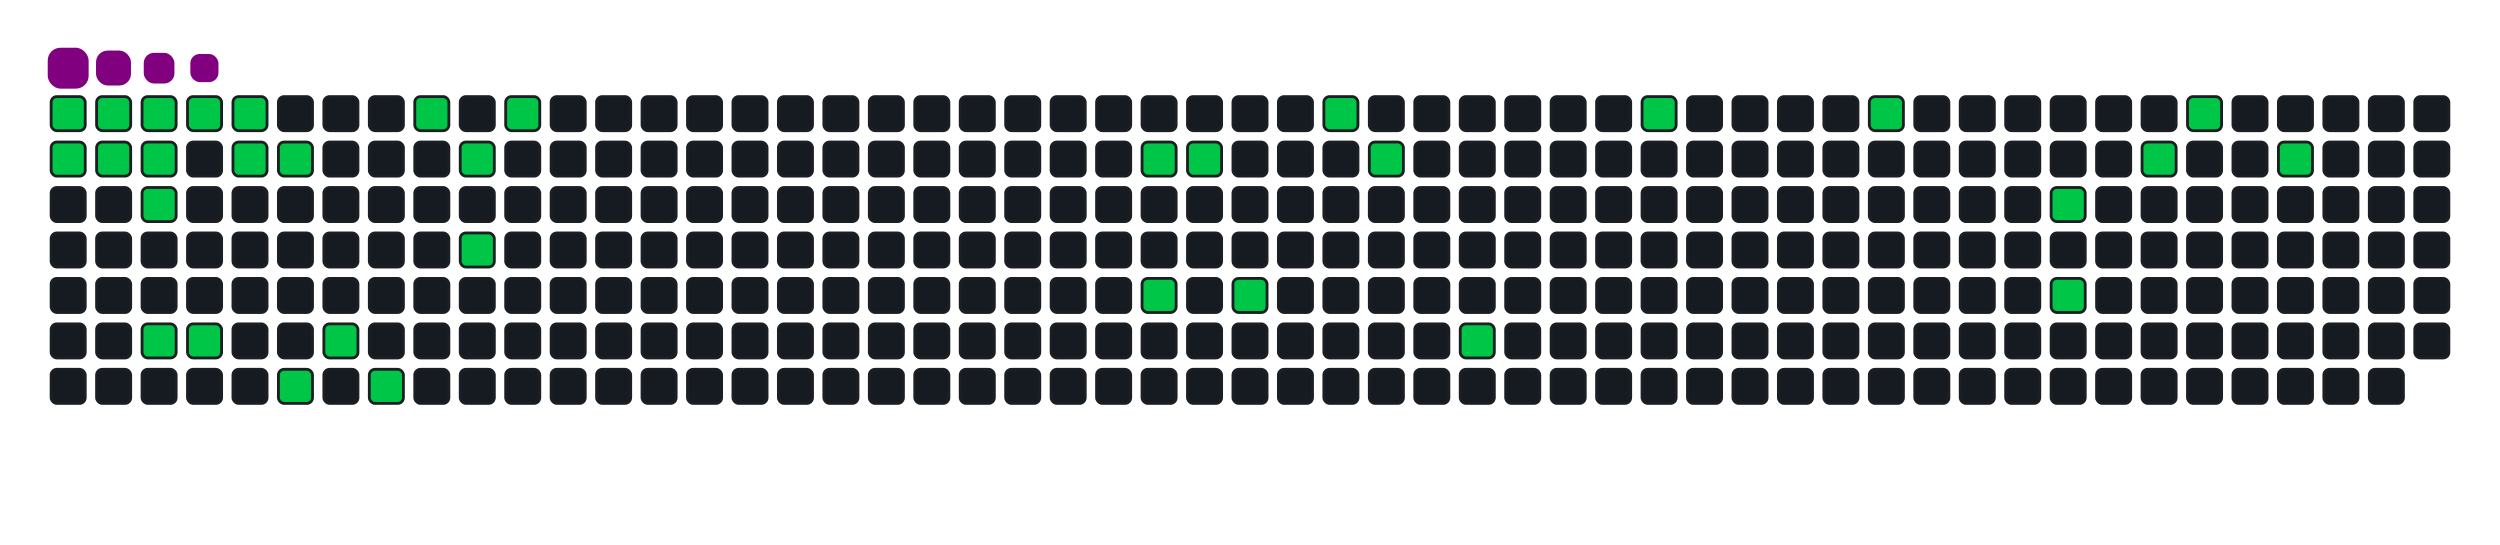 <svg viewBox="-16 -32 880 192" width="880" height="192" xmlns="http://www.w3.org/2000/svg"><desc>Generated with https://github.com/Platane/snk</desc><style>:root{--cb:#1b1f230a;--cs:purple;--ce:#161b22;--c0:#161b22;--c1:#01311f;--c2:#034525;--c3:#0f6d31;--c4:#00c647}.c{shape-rendering:geometricPrecision;fill:#161b22;stroke-width:1px;stroke:#1b1f230a;animation:none 17100ms linear infinite;width:12px;height:12px}@keyframes c0{0.57%{fill:#00c647}0.59%,100%{fill:#161b22}}.c.c0{fill:#00c647;animation-name:c0}@keyframes c1{22.21%{fill:#00c647}22.23%,100%{fill:#161b22}}.c.c1{fill:#00c647;animation-name:c1}@keyframes c2{1.16%{fill:#00c647}1.18%,100%{fill:#161b22}}.c.c2{fill:#00c647;animation-name:c2}@keyframes c3{21.63%{fill:#00c647}21.65%,100%{fill:#161b22}}.c.c3{fill:#00c647;animation-name:c3}@keyframes c4{1.74%{fill:#00c647}1.76%,100%{fill:#161b22}}.c.c4{fill:#00c647;animation-name:c4}@keyframes c5{21.04%{fill:#00c647}21.06%,100%{fill:#161b22}}.c.c5{fill:#00c647;animation-name:c5}@keyframes c6{20.46%{fill:#00c647}20.48%,100%{fill:#161b22}}.c.c6{fill:#00c647;animation-name:c6}@keyframes c7{18.7%{fill:#00c647}18.72%,100%{fill:#161b22}}.c.c7{fill:#00c647;animation-name:c7}@keyframes c8{2.33%{fill:#00c647}2.35%,100%{fill:#161b22}}.c.c8{fill:#00c647;animation-name:c8}@keyframes c9{18.12%{fill:#00c647}18.14%,100%{fill:#161b22}}.c.c9{fill:#00c647;animation-name:c9}@keyframes ca{2.91%{fill:#00c647}2.93%,100%{fill:#161b22}}.c.ca{fill:#00c647;animation-name:ca}@keyframes cb{3.5%{fill:#00c647}3.52%,100%{fill:#161b22}}.c.cb{fill:#00c647;animation-name:cb}@keyframes cc{4.08%{fill:#00c647}4.1%,100%{fill:#161b22}}.c.cc{fill:#00c647;animation-name:cc}@keyframes cd{16.36%{fill:#00c647}16.38%,100%{fill:#161b22}}.c.cd{fill:#00c647;animation-name:cd}@keyframes ce{14.03%{fill:#00c647}14.05%,100%{fill:#161b22}}.c.ce{fill:#00c647;animation-name:ce}@keyframes cf{15.19%{fill:#00c647}15.21%,100%{fill:#161b22}}.c.cf{fill:#00c647;animation-name:cf}@keyframes cg{8.76%{fill:#00c647}8.78%,100%{fill:#161b22}}.c.cg{fill:#00c647;animation-name:cg}@keyframes ch{6.42%{fill:#00c647}6.44%,100%{fill:#161b22}}.c.ch{fill:#00c647;animation-name:ch}@keyframes ci{11.1%{fill:#00c647}11.12%,100%{fill:#161b22}}.c.ci{fill:#00c647;animation-name:ci}@keyframes cj{7.59%{fill:#00c647}7.61%,100%{fill:#161b22}}.c.cj{fill:#00c647;animation-name:cj}@keyframes ck{37.42%{fill:#00c647}37.44%,100%{fill:#161b22}}.c.ck{fill:#00c647;animation-name:ck}@keyframes cl{46.19%{fill:#00c647}46.21%,100%{fill:#161b22}}.c.cl{fill:#00c647;animation-name:cl}@keyframes cm{38%{fill:#00c647}38.02%,100%{fill:#161b22}}.c.cm{fill:#00c647;animation-name:cm}@keyframes cn{45.02%{fill:#00c647}45.04%,100%{fill:#161b22}}.c.cn{fill:#00c647;animation-name:cn}@keyframes co{41.51%{fill:#00c647}41.53%,100%{fill:#161b22}}.c.co{fill:#00c647;animation-name:co}@keyframes cp{40.34%{fill:#00c647}40.36%,100%{fill:#161b22}}.c.cp{fill:#00c647;animation-name:cp}@keyframes cq{50.87%{fill:#00c647}50.89%,100%{fill:#161b22}}.c.cq{fill:#00c647;animation-name:cq}@keyframes cr{56.13%{fill:#00c647}56.15%,100%{fill:#161b22}}.c.cr{fill:#00c647;animation-name:cr}@keyframes cs{59.05%{fill:#00c647}59.07%,100%{fill:#161b22}}.c.cs{fill:#00c647;animation-name:cs}@keyframes ct{62.56%{fill:#00c647}62.58%,100%{fill:#161b22}}.c.ct{fill:#00c647;animation-name:ct}@keyframes cu{63.73%{fill:#00c647}63.75%,100%{fill:#161b22}}.c.cu{fill:#00c647;animation-name:cu}@keyframes cv{66.66%{fill:#00c647}66.68%,100%{fill:#161b22}}.c.cv{fill:#00c647;animation-name:cv}@keyframes cw{67.83%{fill:#00c647}67.85%,100%{fill:#161b22}}.c.cw{fill:#00c647;animation-name:cw}@keyframes cx{69.58%{fill:#00c647}69.6%,100%{fill:#161b22}}.c.cx{fill:#00c647;animation-name:cx}.u{transform-origin:0 0;transform:scale(0,1);animation:none linear 17100ms infinite}@keyframes u0{0.57%{transform:scale(0.000,1)}0.59%,1.16%{transform:scale(0.029,1)}1.18%,1.74%{transform:scale(0.059,1)}1.76%,2.33%{transform:scale(0.088,1)}2.35%,2.91%{transform:scale(0.118,1)}2.93%,3.5%{transform:scale(0.147,1)}3.52%,4.08%{transform:scale(0.176,1)}4.1%,6.42%{transform:scale(0.206,1)}6.44%,7.59%{transform:scale(0.235,1)}7.61%,8.76%{transform:scale(0.265,1)}8.78%,11.1%{transform:scale(0.294,1)}11.12%,14.03%{transform:scale(0.324,1)}14.05%,15.19%{transform:scale(0.353,1)}15.21%,16.36%{transform:scale(0.382,1)}16.38%,18.12%{transform:scale(0.412,1)}18.14%,18.7%{transform:scale(0.441,1)}18.72%,20.46%{transform:scale(0.471,1)}20.48%,21.04%{transform:scale(0.500,1)}21.06%,21.63%{transform:scale(0.529,1)}21.65%,22.21%{transform:scale(0.559,1)}22.23%,37.42%{transform:scale(0.588,1)}37.44%,38%{transform:scale(0.618,1)}38.02%,40.34%{transform:scale(0.647,1)}40.36%,41.51%{transform:scale(0.676,1)}41.53%,45.02%{transform:scale(0.706,1)}45.04%,46.19%{transform:scale(0.735,1)}46.21%,50.87%{transform:scale(0.765,1)}50.89%,56.13%{transform:scale(0.794,1)}56.15%,59.05%{transform:scale(0.824,1)}59.07%,62.56%{transform:scale(0.853,1)}62.58%,63.73%{transform:scale(0.882,1)}63.75%,66.66%{transform:scale(0.912,1)}66.68%,67.83%{transform:scale(0.941,1)}67.85%,69.58%{transform:scale(0.971,1)}69.6%,100%{transform:scale(1.000,1)}}.u.u0{fill:#00c647;animation-name:u0;transform-origin:0.0px 0}.s{shape-rendering:geometricPrecision;fill:purple;animation:none linear 17100ms infinite}@keyframes s0{0%,99.42%{transform:translate(0px,-16px)}0.58%,22.81%{transform:translate(0px,0px)}2.92%{transform:translate(64px,0px)}3.51%{transform:translate(64px,16px)}7.02%{transform:translate(160px,16px)}7.6%{transform:translate(160px,0px)}8.77%{transform:translate(128px,0px)}9.36%{transform:translate(128px,16px)}9.94%,92.98%{transform:translate(144px,16px)}11.11%{transform:translate(144px,48px)}12.87%{transform:translate(96px,48px)}14.04%{transform:translate(96px,80px)}14.62%{transform:translate(112px,80px)}15.2%{transform:translate(112px,96px)}16.37%{transform:translate(80px,96px)}16.96%{transform:translate(80px,80px)}18.71%{transform:translate(32px,80px)}21.05%{transform:translate(32px,16px)}22.22%{transform:translate(0px,16px)}36.84%{transform:translate(384px,0px)}37.43%{transform:translate(384px,16px)}40.35%{transform:translate(464px,16px)}40.94%{transform:translate(464px,0px)}42.69%{transform:translate(416px,0px)}45.03%{transform:translate(416px,64px)}46.2%{transform:translate(384px,64px)}46.78%{transform:translate(384px,80px)}53.22%{transform:translate(560px,80px)}56.14%{transform:translate(560px,0px)}61.4%{transform:translate(704px,0px)}63.74%{transform:translate(704px,64px)}64.91%{transform:translate(736px,64px)}66.67%{transform:translate(736px,16px)}67.25%{transform:translate(752px,16px)}67.84%{transform:translate(752px,0px)}69.01%{transform:translate(784px,0px)}69.59%{transform:translate(784px,16px)}93.57%{transform:translate(144px,0px)}94.74%{transform:translate(112px,0px)}95.32%{transform:translate(112px,-16px)}}.s.s0{transform:translate(0px,-16px);animation-name:s0}@keyframes s1{0%,99.42%{transform:translate(16px,-16px)}0.58%{transform:translate(0px,-16px)}1.17%,23.39%{transform:translate(0px,0px)}3.51%{transform:translate(64px,0px)}4.09%{transform:translate(64px,16px)}7.6%{transform:translate(160px,16px)}8.19%{transform:translate(160px,0px)}9.36%{transform:translate(128px,0px)}9.94%{transform:translate(128px,16px)}10.53%,93.57%{transform:translate(144px,16px)}11.7%{transform:translate(144px,48px)}13.45%{transform:translate(96px,48px)}14.62%{transform:translate(96px,80px)}15.2%{transform:translate(112px,80px)}15.79%{transform:translate(112px,96px)}16.96%{transform:translate(80px,96px)}17.54%{transform:translate(80px,80px)}19.3%{transform:translate(32px,80px)}21.64%{transform:translate(32px,16px)}22.81%{transform:translate(0px,16px)}37.43%{transform:translate(384px,0px)}38.01%{transform:translate(384px,16px)}40.94%{transform:translate(464px,16px)}41.52%{transform:translate(464px,0px)}43.27%{transform:translate(416px,0px)}45.61%{transform:translate(416px,64px)}46.78%{transform:translate(384px,64px)}47.37%{transform:translate(384px,80px)}53.8%{transform:translate(560px,80px)}56.73%{transform:translate(560px,0px)}61.99%{transform:translate(704px,0px)}64.33%{transform:translate(704px,64px)}65.5%{transform:translate(736px,64px)}67.25%{transform:translate(736px,16px)}67.84%{transform:translate(752px,16px)}68.42%{transform:translate(752px,0px)}69.59%{transform:translate(784px,0px)}70.18%{transform:translate(784px,16px)}94.15%{transform:translate(144px,0px)}95.32%{transform:translate(112px,0px)}95.91%{transform:translate(112px,-16px)}}.s.s1{transform:translate(16px,-16px);animation-name:s1}@keyframes s2{0%,99.42%{transform:translate(32px,-16px)}1.17%{transform:translate(0px,-16px)}1.75%,23.98%{transform:translate(0px,0px)}4.09%{transform:translate(64px,0px)}4.68%{transform:translate(64px,16px)}8.19%{transform:translate(160px,16px)}8.77%{transform:translate(160px,0px)}9.94%{transform:translate(128px,0px)}10.53%{transform:translate(128px,16px)}11.11%,94.15%{transform:translate(144px,16px)}12.28%{transform:translate(144px,48px)}14.04%{transform:translate(96px,48px)}15.2%{transform:translate(96px,80px)}15.79%{transform:translate(112px,80px)}16.37%{transform:translate(112px,96px)}17.54%{transform:translate(80px,96px)}18.13%{transform:translate(80px,80px)}19.88%{transform:translate(32px,80px)}22.22%{transform:translate(32px,16px)}23.39%{transform:translate(0px,16px)}38.01%{transform:translate(384px,0px)}38.6%{transform:translate(384px,16px)}41.52%{transform:translate(464px,16px)}42.11%{transform:translate(464px,0px)}43.86%{transform:translate(416px,0px)}46.2%{transform:translate(416px,64px)}47.37%{transform:translate(384px,64px)}47.95%{transform:translate(384px,80px)}54.39%{transform:translate(560px,80px)}57.31%{transform:translate(560px,0px)}62.57%{transform:translate(704px,0px)}64.91%{transform:translate(704px,64px)}66.08%{transform:translate(736px,64px)}67.84%{transform:translate(736px,16px)}68.42%{transform:translate(752px,16px)}69.01%{transform:translate(752px,0px)}70.18%{transform:translate(784px,0px)}70.76%{transform:translate(784px,16px)}94.74%{transform:translate(144px,0px)}95.91%{transform:translate(112px,0px)}96.49%{transform:translate(112px,-16px)}}.s.s2{transform:translate(32px,-16px);animation-name:s2}@keyframes s3{0%,99.42%{transform:translate(48px,-16px)}1.75%{transform:translate(0px,-16px)}2.34%,24.56%{transform:translate(0px,0px)}4.68%{transform:translate(64px,0px)}5.26%{transform:translate(64px,16px)}8.77%{transform:translate(160px,16px)}9.36%{transform:translate(160px,0px)}10.53%{transform:translate(128px,0px)}11.11%{transform:translate(128px,16px)}11.7%,94.74%{transform:translate(144px,16px)}12.87%{transform:translate(144px,48px)}14.62%{transform:translate(96px,48px)}15.79%{transform:translate(96px,80px)}16.37%{transform:translate(112px,80px)}16.96%{transform:translate(112px,96px)}18.13%{transform:translate(80px,96px)}18.71%{transform:translate(80px,80px)}20.47%{transform:translate(32px,80px)}22.81%{transform:translate(32px,16px)}23.98%{transform:translate(0px,16px)}38.6%{transform:translate(384px,0px)}39.18%{transform:translate(384px,16px)}42.11%{transform:translate(464px,16px)}42.69%{transform:translate(464px,0px)}44.44%{transform:translate(416px,0px)}46.78%{transform:translate(416px,64px)}47.95%{transform:translate(384px,64px)}48.54%{transform:translate(384px,80px)}54.97%{transform:translate(560px,80px)}57.89%{transform:translate(560px,0px)}63.16%{transform:translate(704px,0px)}65.5%{transform:translate(704px,64px)}66.67%{transform:translate(736px,64px)}68.42%{transform:translate(736px,16px)}69.01%{transform:translate(752px,16px)}69.59%{transform:translate(752px,0px)}70.76%{transform:translate(784px,0px)}71.35%{transform:translate(784px,16px)}95.32%{transform:translate(144px,0px)}96.49%{transform:translate(112px,0px)}97.08%{transform:translate(112px,-16px)}}.s.s3{transform:translate(48px,-16px);animation-name:s3}</style><rect class="c c0" x="2" y="2" rx="2" ry="2"/><rect class="c c1" x="2" y="18" rx="2" ry="2"/><rect class="c" x="2" y="34" rx="2" ry="2"/><rect class="c" x="2" y="50" rx="2" ry="2"/><rect class="c" x="2" y="66" rx="2" ry="2"/><rect class="c" x="2" y="82" rx="2" ry="2"/><rect class="c" x="2" y="98" rx="2" ry="2"/><rect class="c c2" x="18" y="2" rx="2" ry="2"/><rect class="c c3" x="18" y="18" rx="2" ry="2"/><rect class="c" x="18" y="34" rx="2" ry="2"/><rect class="c" x="18" y="50" rx="2" ry="2"/><rect class="c" x="18" y="66" rx="2" ry="2"/><rect class="c" x="18" y="82" rx="2" ry="2"/><rect class="c" x="18" y="98" rx="2" ry="2"/><rect class="c c4" x="34" y="2" rx="2" ry="2"/><rect class="c c5" x="34" y="18" rx="2" ry="2"/><rect class="c c6" x="34" y="34" rx="2" ry="2"/><rect class="c" x="34" y="50" rx="2" ry="2"/><rect class="c" x="34" y="66" rx="2" ry="2"/><rect class="c c7" x="34" y="82" rx="2" ry="2"/><rect class="c" x="34" y="98" rx="2" ry="2"/><rect class="c c8" x="50" y="2" rx="2" ry="2"/><rect class="c" x="50" y="18" rx="2" ry="2"/><rect class="c" x="50" y="34" rx="2" ry="2"/><rect class="c" x="50" y="50" rx="2" ry="2"/><rect class="c" x="50" y="66" rx="2" ry="2"/><rect class="c c9" x="50" y="82" rx="2" ry="2"/><rect class="c" x="50" y="98" rx="2" ry="2"/><rect class="c ca" x="66" y="2" rx="2" ry="2"/><rect class="c cb" x="66" y="18" rx="2" ry="2"/><rect class="c" x="66" y="34" rx="2" ry="2"/><rect class="c" x="66" y="50" rx="2" ry="2"/><rect class="c" x="66" y="66" rx="2" ry="2"/><rect class="c" x="66" y="82" rx="2" ry="2"/><rect class="c" x="66" y="98" rx="2" ry="2"/><rect class="c" x="82" y="2" rx="2" ry="2"/><rect class="c cc" x="82" y="18" rx="2" ry="2"/><rect class="c" x="82" y="34" rx="2" ry="2"/><rect class="c" x="82" y="50" rx="2" ry="2"/><rect class="c" x="82" y="66" rx="2" ry="2"/><rect class="c" x="82" y="82" rx="2" ry="2"/><rect class="c cd" x="82" y="98" rx="2" ry="2"/><rect class="c" x="98" y="2" rx="2" ry="2"/><rect class="c" x="98" y="18" rx="2" ry="2"/><rect class="c" x="98" y="34" rx="2" ry="2"/><rect class="c" x="98" y="50" rx="2" ry="2"/><rect class="c" x="98" y="66" rx="2" ry="2"/><rect class="c ce" x="98" y="82" rx="2" ry="2"/><rect class="c" x="98" y="98" rx="2" ry="2"/><rect class="c" x="114" y="2" rx="2" ry="2"/><rect class="c" x="114" y="18" rx="2" ry="2"/><rect class="c" x="114" y="34" rx="2" ry="2"/><rect class="c" x="114" y="50" rx="2" ry="2"/><rect class="c" x="114" y="66" rx="2" ry="2"/><rect class="c" x="114" y="82" rx="2" ry="2"/><rect class="c cf" x="114" y="98" rx="2" ry="2"/><rect class="c cg" x="130" y="2" rx="2" ry="2"/><rect class="c" x="130" y="18" rx="2" ry="2"/><rect class="c" x="130" y="34" rx="2" ry="2"/><rect class="c" x="130" y="50" rx="2" ry="2"/><rect class="c" x="130" y="66" rx="2" ry="2"/><rect class="c" x="130" y="82" rx="2" ry="2"/><rect class="c" x="130" y="98" rx="2" ry="2"/><rect class="c" x="146" y="2" rx="2" ry="2"/><rect class="c ch" x="146" y="18" rx="2" ry="2"/><rect class="c" x="146" y="34" rx="2" ry="2"/><rect class="c ci" x="146" y="50" rx="2" ry="2"/><rect class="c" x="146" y="66" rx="2" ry="2"/><rect class="c" x="146" y="82" rx="2" ry="2"/><rect class="c" x="146" y="98" rx="2" ry="2"/><rect class="c cj" x="162" y="2" rx="2" ry="2"/><rect class="c" x="162" y="18" rx="2" ry="2"/><rect class="c" x="162" y="34" rx="2" ry="2"/><rect class="c" x="162" y="50" rx="2" ry="2"/><rect class="c" x="162" y="66" rx="2" ry="2"/><rect class="c" x="162" y="82" rx="2" ry="2"/><rect class="c" x="162" y="98" rx="2" ry="2"/><rect class="c" x="178" y="2" rx="2" ry="2"/><rect class="c" x="178" y="18" rx="2" ry="2"/><rect class="c" x="178" y="34" rx="2" ry="2"/><rect class="c" x="178" y="50" rx="2" ry="2"/><rect class="c" x="178" y="66" rx="2" ry="2"/><rect class="c" x="178" y="82" rx="2" ry="2"/><rect class="c" x="178" y="98" rx="2" ry="2"/><rect class="c" x="194" y="2" rx="2" ry="2"/><rect class="c" x="194" y="18" rx="2" ry="2"/><rect class="c" x="194" y="34" rx="2" ry="2"/><rect class="c" x="194" y="50" rx="2" ry="2"/><rect class="c" x="194" y="66" rx="2" ry="2"/><rect class="c" x="194" y="82" rx="2" ry="2"/><rect class="c" x="194" y="98" rx="2" ry="2"/><rect class="c" x="210" y="2" rx="2" ry="2"/><rect class="c" x="210" y="18" rx="2" ry="2"/><rect class="c" x="210" y="34" rx="2" ry="2"/><rect class="c" x="210" y="50" rx="2" ry="2"/><rect class="c" x="210" y="66" rx="2" ry="2"/><rect class="c" x="210" y="82" rx="2" ry="2"/><rect class="c" x="210" y="98" rx="2" ry="2"/><rect class="c" x="226" y="2" rx="2" ry="2"/><rect class="c" x="226" y="18" rx="2" ry="2"/><rect class="c" x="226" y="34" rx="2" ry="2"/><rect class="c" x="226" y="50" rx="2" ry="2"/><rect class="c" x="226" y="66" rx="2" ry="2"/><rect class="c" x="226" y="82" rx="2" ry="2"/><rect class="c" x="226" y="98" rx="2" ry="2"/><rect class="c" x="242" y="2" rx="2" ry="2"/><rect class="c" x="242" y="18" rx="2" ry="2"/><rect class="c" x="242" y="34" rx="2" ry="2"/><rect class="c" x="242" y="50" rx="2" ry="2"/><rect class="c" x="242" y="66" rx="2" ry="2"/><rect class="c" x="242" y="82" rx="2" ry="2"/><rect class="c" x="242" y="98" rx="2" ry="2"/><rect class="c" x="258" y="2" rx="2" ry="2"/><rect class="c" x="258" y="18" rx="2" ry="2"/><rect class="c" x="258" y="34" rx="2" ry="2"/><rect class="c" x="258" y="50" rx="2" ry="2"/><rect class="c" x="258" y="66" rx="2" ry="2"/><rect class="c" x="258" y="82" rx="2" ry="2"/><rect class="c" x="258" y="98" rx="2" ry="2"/><rect class="c" x="274" y="2" rx="2" ry="2"/><rect class="c" x="274" y="18" rx="2" ry="2"/><rect class="c" x="274" y="34" rx="2" ry="2"/><rect class="c" x="274" y="50" rx="2" ry="2"/><rect class="c" x="274" y="66" rx="2" ry="2"/><rect class="c" x="274" y="82" rx="2" ry="2"/><rect class="c" x="274" y="98" rx="2" ry="2"/><rect class="c" x="290" y="2" rx="2" ry="2"/><rect class="c" x="290" y="18" rx="2" ry="2"/><rect class="c" x="290" y="34" rx="2" ry="2"/><rect class="c" x="290" y="50" rx="2" ry="2"/><rect class="c" x="290" y="66" rx="2" ry="2"/><rect class="c" x="290" y="82" rx="2" ry="2"/><rect class="c" x="290" y="98" rx="2" ry="2"/><rect class="c" x="306" y="2" rx="2" ry="2"/><rect class="c" x="306" y="18" rx="2" ry="2"/><rect class="c" x="306" y="34" rx="2" ry="2"/><rect class="c" x="306" y="50" rx="2" ry="2"/><rect class="c" x="306" y="66" rx="2" ry="2"/><rect class="c" x="306" y="82" rx="2" ry="2"/><rect class="c" x="306" y="98" rx="2" ry="2"/><rect class="c" x="322" y="2" rx="2" ry="2"/><rect class="c" x="322" y="18" rx="2" ry="2"/><rect class="c" x="322" y="34" rx="2" ry="2"/><rect class="c" x="322" y="50" rx="2" ry="2"/><rect class="c" x="322" y="66" rx="2" ry="2"/><rect class="c" x="322" y="82" rx="2" ry="2"/><rect class="c" x="322" y="98" rx="2" ry="2"/><rect class="c" x="338" y="2" rx="2" ry="2"/><rect class="c" x="338" y="18" rx="2" ry="2"/><rect class="c" x="338" y="34" rx="2" ry="2"/><rect class="c" x="338" y="50" rx="2" ry="2"/><rect class="c" x="338" y="66" rx="2" ry="2"/><rect class="c" x="338" y="82" rx="2" ry="2"/><rect class="c" x="338" y="98" rx="2" ry="2"/><rect class="c" x="354" y="2" rx="2" ry="2"/><rect class="c" x="354" y="18" rx="2" ry="2"/><rect class="c" x="354" y="34" rx="2" ry="2"/><rect class="c" x="354" y="50" rx="2" ry="2"/><rect class="c" x="354" y="66" rx="2" ry="2"/><rect class="c" x="354" y="82" rx="2" ry="2"/><rect class="c" x="354" y="98" rx="2" ry="2"/><rect class="c" x="370" y="2" rx="2" ry="2"/><rect class="c" x="370" y="18" rx="2" ry="2"/><rect class="c" x="370" y="34" rx="2" ry="2"/><rect class="c" x="370" y="50" rx="2" ry="2"/><rect class="c" x="370" y="66" rx="2" ry="2"/><rect class="c" x="370" y="82" rx="2" ry="2"/><rect class="c" x="370" y="98" rx="2" ry="2"/><rect class="c" x="386" y="2" rx="2" ry="2"/><rect class="c ck" x="386" y="18" rx="2" ry="2"/><rect class="c" x="386" y="34" rx="2" ry="2"/><rect class="c" x="386" y="50" rx="2" ry="2"/><rect class="c cl" x="386" y="66" rx="2" ry="2"/><rect class="c" x="386" y="82" rx="2" ry="2"/><rect class="c" x="386" y="98" rx="2" ry="2"/><rect class="c" x="402" y="2" rx="2" ry="2"/><rect class="c cm" x="402" y="18" rx="2" ry="2"/><rect class="c" x="402" y="34" rx="2" ry="2"/><rect class="c" x="402" y="50" rx="2" ry="2"/><rect class="c" x="402" y="66" rx="2" ry="2"/><rect class="c" x="402" y="82" rx="2" ry="2"/><rect class="c" x="402" y="98" rx="2" ry="2"/><rect class="c" x="418" y="2" rx="2" ry="2"/><rect class="c" x="418" y="18" rx="2" ry="2"/><rect class="c" x="418" y="34" rx="2" ry="2"/><rect class="c" x="418" y="50" rx="2" ry="2"/><rect class="c cn" x="418" y="66" rx="2" ry="2"/><rect class="c" x="418" y="82" rx="2" ry="2"/><rect class="c" x="418" y="98" rx="2" ry="2"/><rect class="c" x="434" y="2" rx="2" ry="2"/><rect class="c" x="434" y="18" rx="2" ry="2"/><rect class="c" x="434" y="34" rx="2" ry="2"/><rect class="c" x="434" y="50" rx="2" ry="2"/><rect class="c" x="434" y="66" rx="2" ry="2"/><rect class="c" x="434" y="82" rx="2" ry="2"/><rect class="c" x="434" y="98" rx="2" ry="2"/><rect class="c co" x="450" y="2" rx="2" ry="2"/><rect class="c" x="450" y="18" rx="2" ry="2"/><rect class="c" x="450" y="34" rx="2" ry="2"/><rect class="c" x="450" y="50" rx="2" ry="2"/><rect class="c" x="450" y="66" rx="2" ry="2"/><rect class="c" x="450" y="82" rx="2" ry="2"/><rect class="c" x="450" y="98" rx="2" ry="2"/><rect class="c" x="466" y="2" rx="2" ry="2"/><rect class="c cp" x="466" y="18" rx="2" ry="2"/><rect class="c" x="466" y="34" rx="2" ry="2"/><rect class="c" x="466" y="50" rx="2" ry="2"/><rect class="c" x="466" y="66" rx="2" ry="2"/><rect class="c" x="466" y="82" rx="2" ry="2"/><rect class="c" x="466" y="98" rx="2" ry="2"/><rect class="c" x="482" y="2" rx="2" ry="2"/><rect class="c" x="482" y="18" rx="2" ry="2"/><rect class="c" x="482" y="34" rx="2" ry="2"/><rect class="c" x="482" y="50" rx="2" ry="2"/><rect class="c" x="482" y="66" rx="2" ry="2"/><rect class="c" x="482" y="82" rx="2" ry="2"/><rect class="c" x="482" y="98" rx="2" ry="2"/><rect class="c" x="498" y="2" rx="2" ry="2"/><rect class="c" x="498" y="18" rx="2" ry="2"/><rect class="c" x="498" y="34" rx="2" ry="2"/><rect class="c" x="498" y="50" rx="2" ry="2"/><rect class="c" x="498" y="66" rx="2" ry="2"/><rect class="c cq" x="498" y="82" rx="2" ry="2"/><rect class="c" x="498" y="98" rx="2" ry="2"/><rect class="c" x="514" y="2" rx="2" ry="2"/><rect class="c" x="514" y="18" rx="2" ry="2"/><rect class="c" x="514" y="34" rx="2" ry="2"/><rect class="c" x="514" y="50" rx="2" ry="2"/><rect class="c" x="514" y="66" rx="2" ry="2"/><rect class="c" x="514" y="82" rx="2" ry="2"/><rect class="c" x="514" y="98" rx="2" ry="2"/><rect class="c" x="530" y="2" rx="2" ry="2"/><rect class="c" x="530" y="18" rx="2" ry="2"/><rect class="c" x="530" y="34" rx="2" ry="2"/><rect class="c" x="530" y="50" rx="2" ry="2"/><rect class="c" x="530" y="66" rx="2" ry="2"/><rect class="c" x="530" y="82" rx="2" ry="2"/><rect class="c" x="530" y="98" rx="2" ry="2"/><rect class="c" x="546" y="2" rx="2" ry="2"/><rect class="c" x="546" y="18" rx="2" ry="2"/><rect class="c" x="546" y="34" rx="2" ry="2"/><rect class="c" x="546" y="50" rx="2" ry="2"/><rect class="c" x="546" y="66" rx="2" ry="2"/><rect class="c" x="546" y="82" rx="2" ry="2"/><rect class="c" x="546" y="98" rx="2" ry="2"/><rect class="c cr" x="562" y="2" rx="2" ry="2"/><rect class="c" x="562" y="18" rx="2" ry="2"/><rect class="c" x="562" y="34" rx="2" ry="2"/><rect class="c" x="562" y="50" rx="2" ry="2"/><rect class="c" x="562" y="66" rx="2" ry="2"/><rect class="c" x="562" y="82" rx="2" ry="2"/><rect class="c" x="562" y="98" rx="2" ry="2"/><rect class="c" x="578" y="2" rx="2" ry="2"/><rect class="c" x="578" y="18" rx="2" ry="2"/><rect class="c" x="578" y="34" rx="2" ry="2"/><rect class="c" x="578" y="50" rx="2" ry="2"/><rect class="c" x="578" y="66" rx="2" ry="2"/><rect class="c" x="578" y="82" rx="2" ry="2"/><rect class="c" x="578" y="98" rx="2" ry="2"/><rect class="c" x="594" y="2" rx="2" ry="2"/><rect class="c" x="594" y="18" rx="2" ry="2"/><rect class="c" x="594" y="34" rx="2" ry="2"/><rect class="c" x="594" y="50" rx="2" ry="2"/><rect class="c" x="594" y="66" rx="2" ry="2"/><rect class="c" x="594" y="82" rx="2" ry="2"/><rect class="c" x="594" y="98" rx="2" ry="2"/><rect class="c" x="610" y="2" rx="2" ry="2"/><rect class="c" x="610" y="18" rx="2" ry="2"/><rect class="c" x="610" y="34" rx="2" ry="2"/><rect class="c" x="610" y="50" rx="2" ry="2"/><rect class="c" x="610" y="66" rx="2" ry="2"/><rect class="c" x="610" y="82" rx="2" ry="2"/><rect class="c" x="610" y="98" rx="2" ry="2"/><rect class="c" x="626" y="2" rx="2" ry="2"/><rect class="c" x="626" y="18" rx="2" ry="2"/><rect class="c" x="626" y="34" rx="2" ry="2"/><rect class="c" x="626" y="50" rx="2" ry="2"/><rect class="c" x="626" y="66" rx="2" ry="2"/><rect class="c" x="626" y="82" rx="2" ry="2"/><rect class="c" x="626" y="98" rx="2" ry="2"/><rect class="c cs" x="642" y="2" rx="2" ry="2"/><rect class="c" x="642" y="18" rx="2" ry="2"/><rect class="c" x="642" y="34" rx="2" ry="2"/><rect class="c" x="642" y="50" rx="2" ry="2"/><rect class="c" x="642" y="66" rx="2" ry="2"/><rect class="c" x="642" y="82" rx="2" ry="2"/><rect class="c" x="642" y="98" rx="2" ry="2"/><rect class="c" x="658" y="2" rx="2" ry="2"/><rect class="c" x="658" y="18" rx="2" ry="2"/><rect class="c" x="658" y="34" rx="2" ry="2"/><rect class="c" x="658" y="50" rx="2" ry="2"/><rect class="c" x="658" y="66" rx="2" ry="2"/><rect class="c" x="658" y="82" rx="2" ry="2"/><rect class="c" x="658" y="98" rx="2" ry="2"/><rect class="c" x="674" y="2" rx="2" ry="2"/><rect class="c" x="674" y="18" rx="2" ry="2"/><rect class="c" x="674" y="34" rx="2" ry="2"/><rect class="c" x="674" y="50" rx="2" ry="2"/><rect class="c" x="674" y="66" rx="2" ry="2"/><rect class="c" x="674" y="82" rx="2" ry="2"/><rect class="c" x="674" y="98" rx="2" ry="2"/><rect class="c" x="690" y="2" rx="2" ry="2"/><rect class="c" x="690" y="18" rx="2" ry="2"/><rect class="c" x="690" y="34" rx="2" ry="2"/><rect class="c" x="690" y="50" rx="2" ry="2"/><rect class="c" x="690" y="66" rx="2" ry="2"/><rect class="c" x="690" y="82" rx="2" ry="2"/><rect class="c" x="690" y="98" rx="2" ry="2"/><rect class="c" x="706" y="2" rx="2" ry="2"/><rect class="c" x="706" y="18" rx="2" ry="2"/><rect class="c ct" x="706" y="34" rx="2" ry="2"/><rect class="c" x="706" y="50" rx="2" ry="2"/><rect class="c cu" x="706" y="66" rx="2" ry="2"/><rect class="c" x="706" y="82" rx="2" ry="2"/><rect class="c" x="706" y="98" rx="2" ry="2"/><rect class="c" x="722" y="2" rx="2" ry="2"/><rect class="c" x="722" y="18" rx="2" ry="2"/><rect class="c" x="722" y="34" rx="2" ry="2"/><rect class="c" x="722" y="50" rx="2" ry="2"/><rect class="c" x="722" y="66" rx="2" ry="2"/><rect class="c" x="722" y="82" rx="2" ry="2"/><rect class="c" x="722" y="98" rx="2" ry="2"/><rect class="c" x="738" y="2" rx="2" ry="2"/><rect class="c cv" x="738" y="18" rx="2" ry="2"/><rect class="c" x="738" y="34" rx="2" ry="2"/><rect class="c" x="738" y="50" rx="2" ry="2"/><rect class="c" x="738" y="66" rx="2" ry="2"/><rect class="c" x="738" y="82" rx="2" ry="2"/><rect class="c" x="738" y="98" rx="2" ry="2"/><rect class="c cw" x="754" y="2" rx="2" ry="2"/><rect class="c" x="754" y="18" rx="2" ry="2"/><rect class="c" x="754" y="34" rx="2" ry="2"/><rect class="c" x="754" y="50" rx="2" ry="2"/><rect class="c" x="754" y="66" rx="2" ry="2"/><rect class="c" x="754" y="82" rx="2" ry="2"/><rect class="c" x="754" y="98" rx="2" ry="2"/><rect class="c" x="770" y="2" rx="2" ry="2"/><rect class="c" x="770" y="18" rx="2" ry="2"/><rect class="c" x="770" y="34" rx="2" ry="2"/><rect class="c" x="770" y="50" rx="2" ry="2"/><rect class="c" x="770" y="66" rx="2" ry="2"/><rect class="c" x="770" y="82" rx="2" ry="2"/><rect class="c" x="770" y="98" rx="2" ry="2"/><rect class="c" x="786" y="2" rx="2" ry="2"/><rect class="c cx" x="786" y="18" rx="2" ry="2"/><rect class="c" x="786" y="34" rx="2" ry="2"/><rect class="c" x="786" y="50" rx="2" ry="2"/><rect class="c" x="786" y="66" rx="2" ry="2"/><rect class="c" x="786" y="82" rx="2" ry="2"/><rect class="c" x="786" y="98" rx="2" ry="2"/><rect class="c" x="802" y="2" rx="2" ry="2"/><rect class="c" x="802" y="18" rx="2" ry="2"/><rect class="c" x="802" y="34" rx="2" ry="2"/><rect class="c" x="802" y="50" rx="2" ry="2"/><rect class="c" x="802" y="66" rx="2" ry="2"/><rect class="c" x="802" y="82" rx="2" ry="2"/><rect class="c" x="802" y="98" rx="2" ry="2"/><rect class="c" x="818" y="2" rx="2" ry="2"/><rect class="c" x="818" y="18" rx="2" ry="2"/><rect class="c" x="818" y="34" rx="2" ry="2"/><rect class="c" x="818" y="50" rx="2" ry="2"/><rect class="c" x="818" y="66" rx="2" ry="2"/><rect class="c" x="818" y="82" rx="2" ry="2"/><rect class="c" x="818" y="98" rx="2" ry="2"/><rect class="c" x="834" y="2" rx="2" ry="2"/><rect class="c" x="834" y="18" rx="2" ry="2"/><rect class="c" x="834" y="34" rx="2" ry="2"/><rect class="c" x="834" y="50" rx="2" ry="2"/><rect class="c" x="834" y="66" rx="2" ry="2"/><rect class="c" x="834" y="82" rx="2" ry="2"/><rect class="u u0" height="12" width="848.6" x="0.0" y="144"/><rect class="s s0" x="0.8" y="0.8" width="14.4" height="14.4" rx="4.5" ry="4.5"/><rect class="s s1" x="1.8" y="1.8" width="12.3" height="12.3" rx="4.1" ry="4.1"/><rect class="s s2" x="2.6" y="2.6" width="10.8" height="10.8" rx="3.6" ry="3.6"/><rect class="s s3" x="3.0" y="3.0" width="9.9" height="9.9" rx="3.3" ry="3.3"/></svg>
